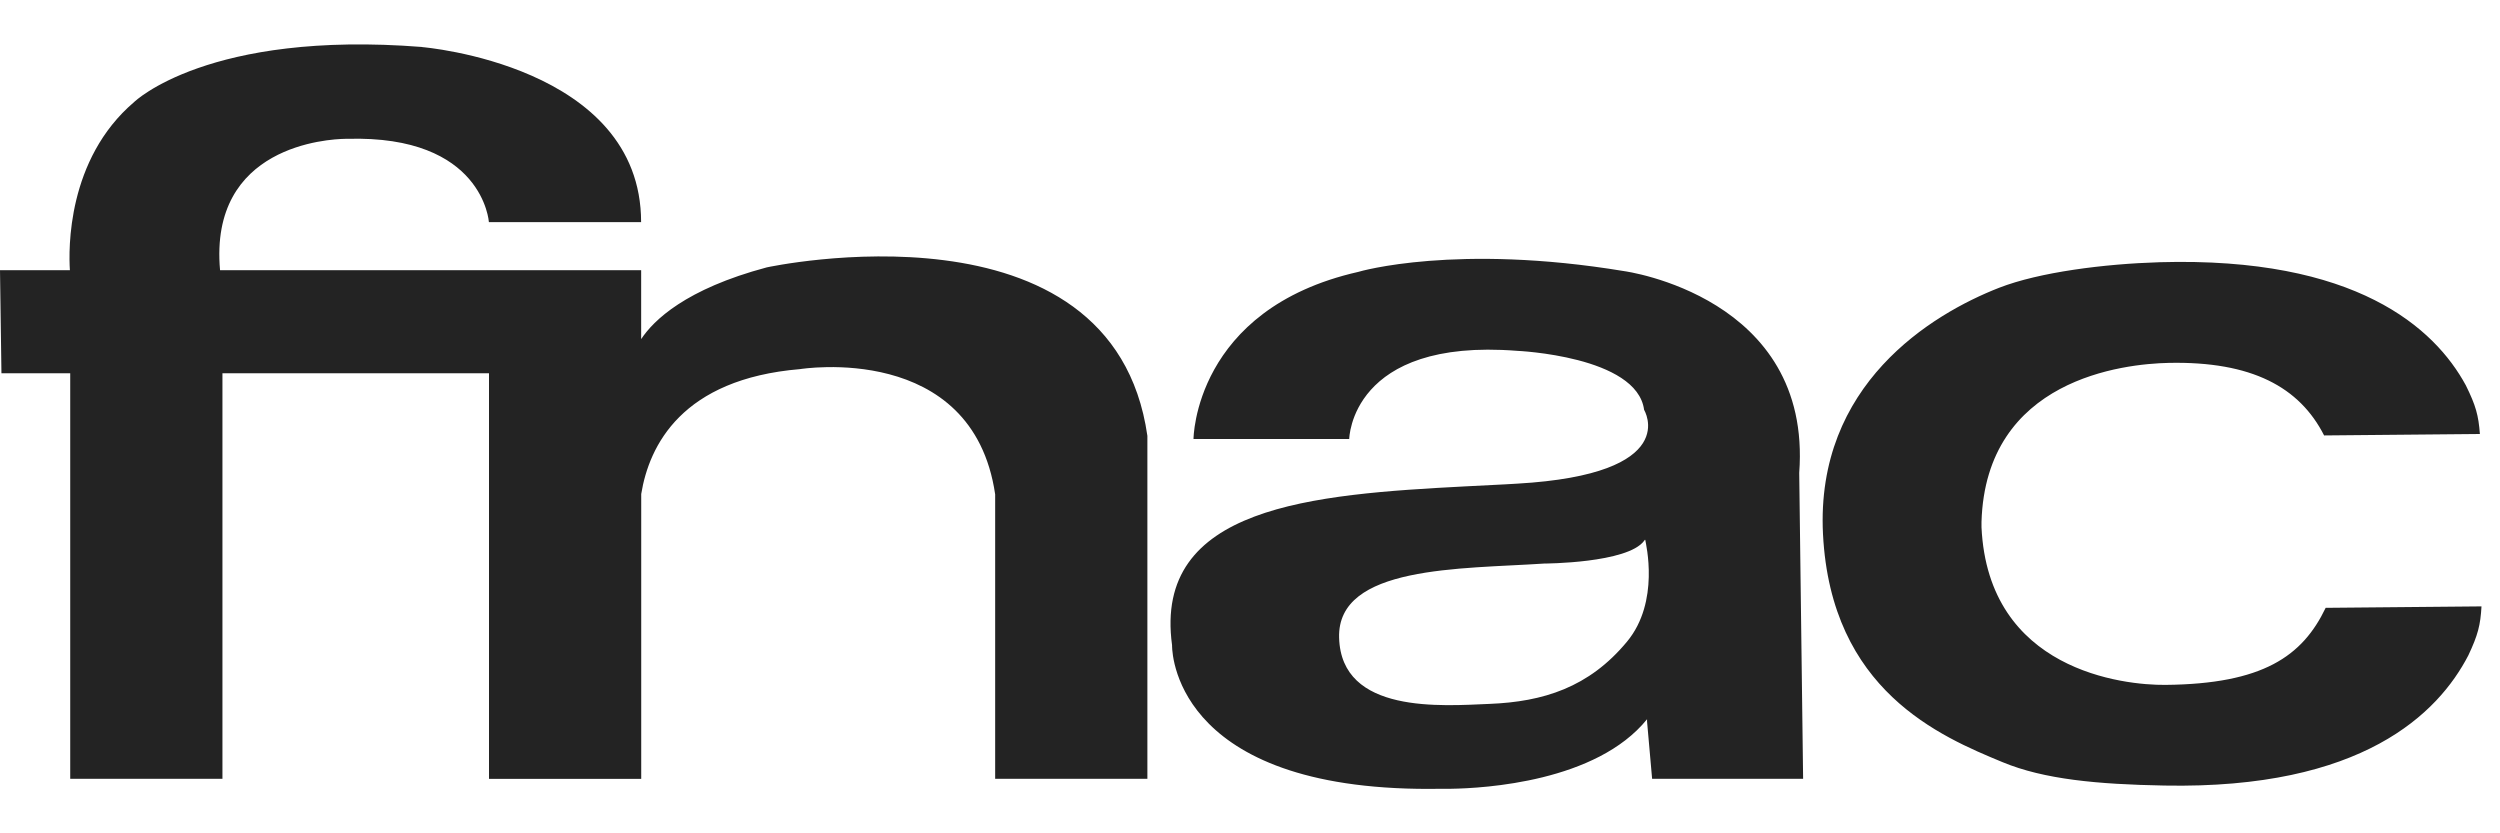 <svg xmlns="http://www.w3.org/2000/svg" width="45" height="15" fill="currentColor"><path fill="#232323" d="M29.233 4.88s3.39.453 3.153 3.632l.07 5.506h-2.718l-.091-1.03v-.042c-.911 1.127-2.93 1.243-3.53 1.252h-.172c-4.696.085-4.844-2.347-4.848-2.568v-.016c-.342-2.504 2.524-2.715 5.294-2.86l.689-.035.226-.013c2.991-.172 2.288-1.328 2.288-1.328-.128-.97-2.288-1.063-2.288-1.063-2.995-.235-3.02 1.587-3.02 1.587h-2.803s.01-2.337 2.966-3.008c.027-.009 1.763-.514 4.784-.014Zm9.64-.16c3.53-.102 4.95 1.18 5.512 2.216.18.364.228.54.253.876l-2.804.026c-.442-.869-1.301-1.337-2.797-1.306-.807.017-3.294.285-3.37 2.864v.094c.121 2.581 2.556 2.845 3.31 2.838 1.756-.016 2.468-.517 2.885-1.387l2.805-.026c-.019.338-.064.515-.237.882-.543 1.047-1.909 2.411-5.47 2.343-1.207-.022-2.168-.112-2.911-.42-1.125-.465-3.092-1.29-3.235-4.106-.136-2.691 1.952-3.958 3.17-4.434.726-.282 1.891-.43 2.888-.46ZM7.602.848s3.938.323 3.938 3.15H8.8s-.1-1.571-2.55-1.499h-.035c-.298.005-2.455.116-2.254 2.365h7.58v1.24c.224-.339.8-.901 2.26-1.291 0 0 6.226-1.355 6.852 3.033v6.172h-2.74v-5.12c-.406-2.76-3.512-2.254-3.512-2.254-2.125.178-2.716 1.371-2.859 2.248v5.127h-2.74v-7.3H4.004v7.3h-2.74v-7.3H.026L0 4.864h1.258c-.024-.37-.055-1.995 1.157-3.028 0 0 1.33-1.295 5.187-.99Zm21.993 8.886c-.299.405-1.8.41-1.8.41-1.497.1-3.728.032-3.691 1.334.037 1.381 1.858 1.227 2.71 1.192.961-.039 1.787-.293 2.472-1.12.598-.72.336-1.773.332-1.816-.003-.041-.023 0-.023 0Z"/></svg>
